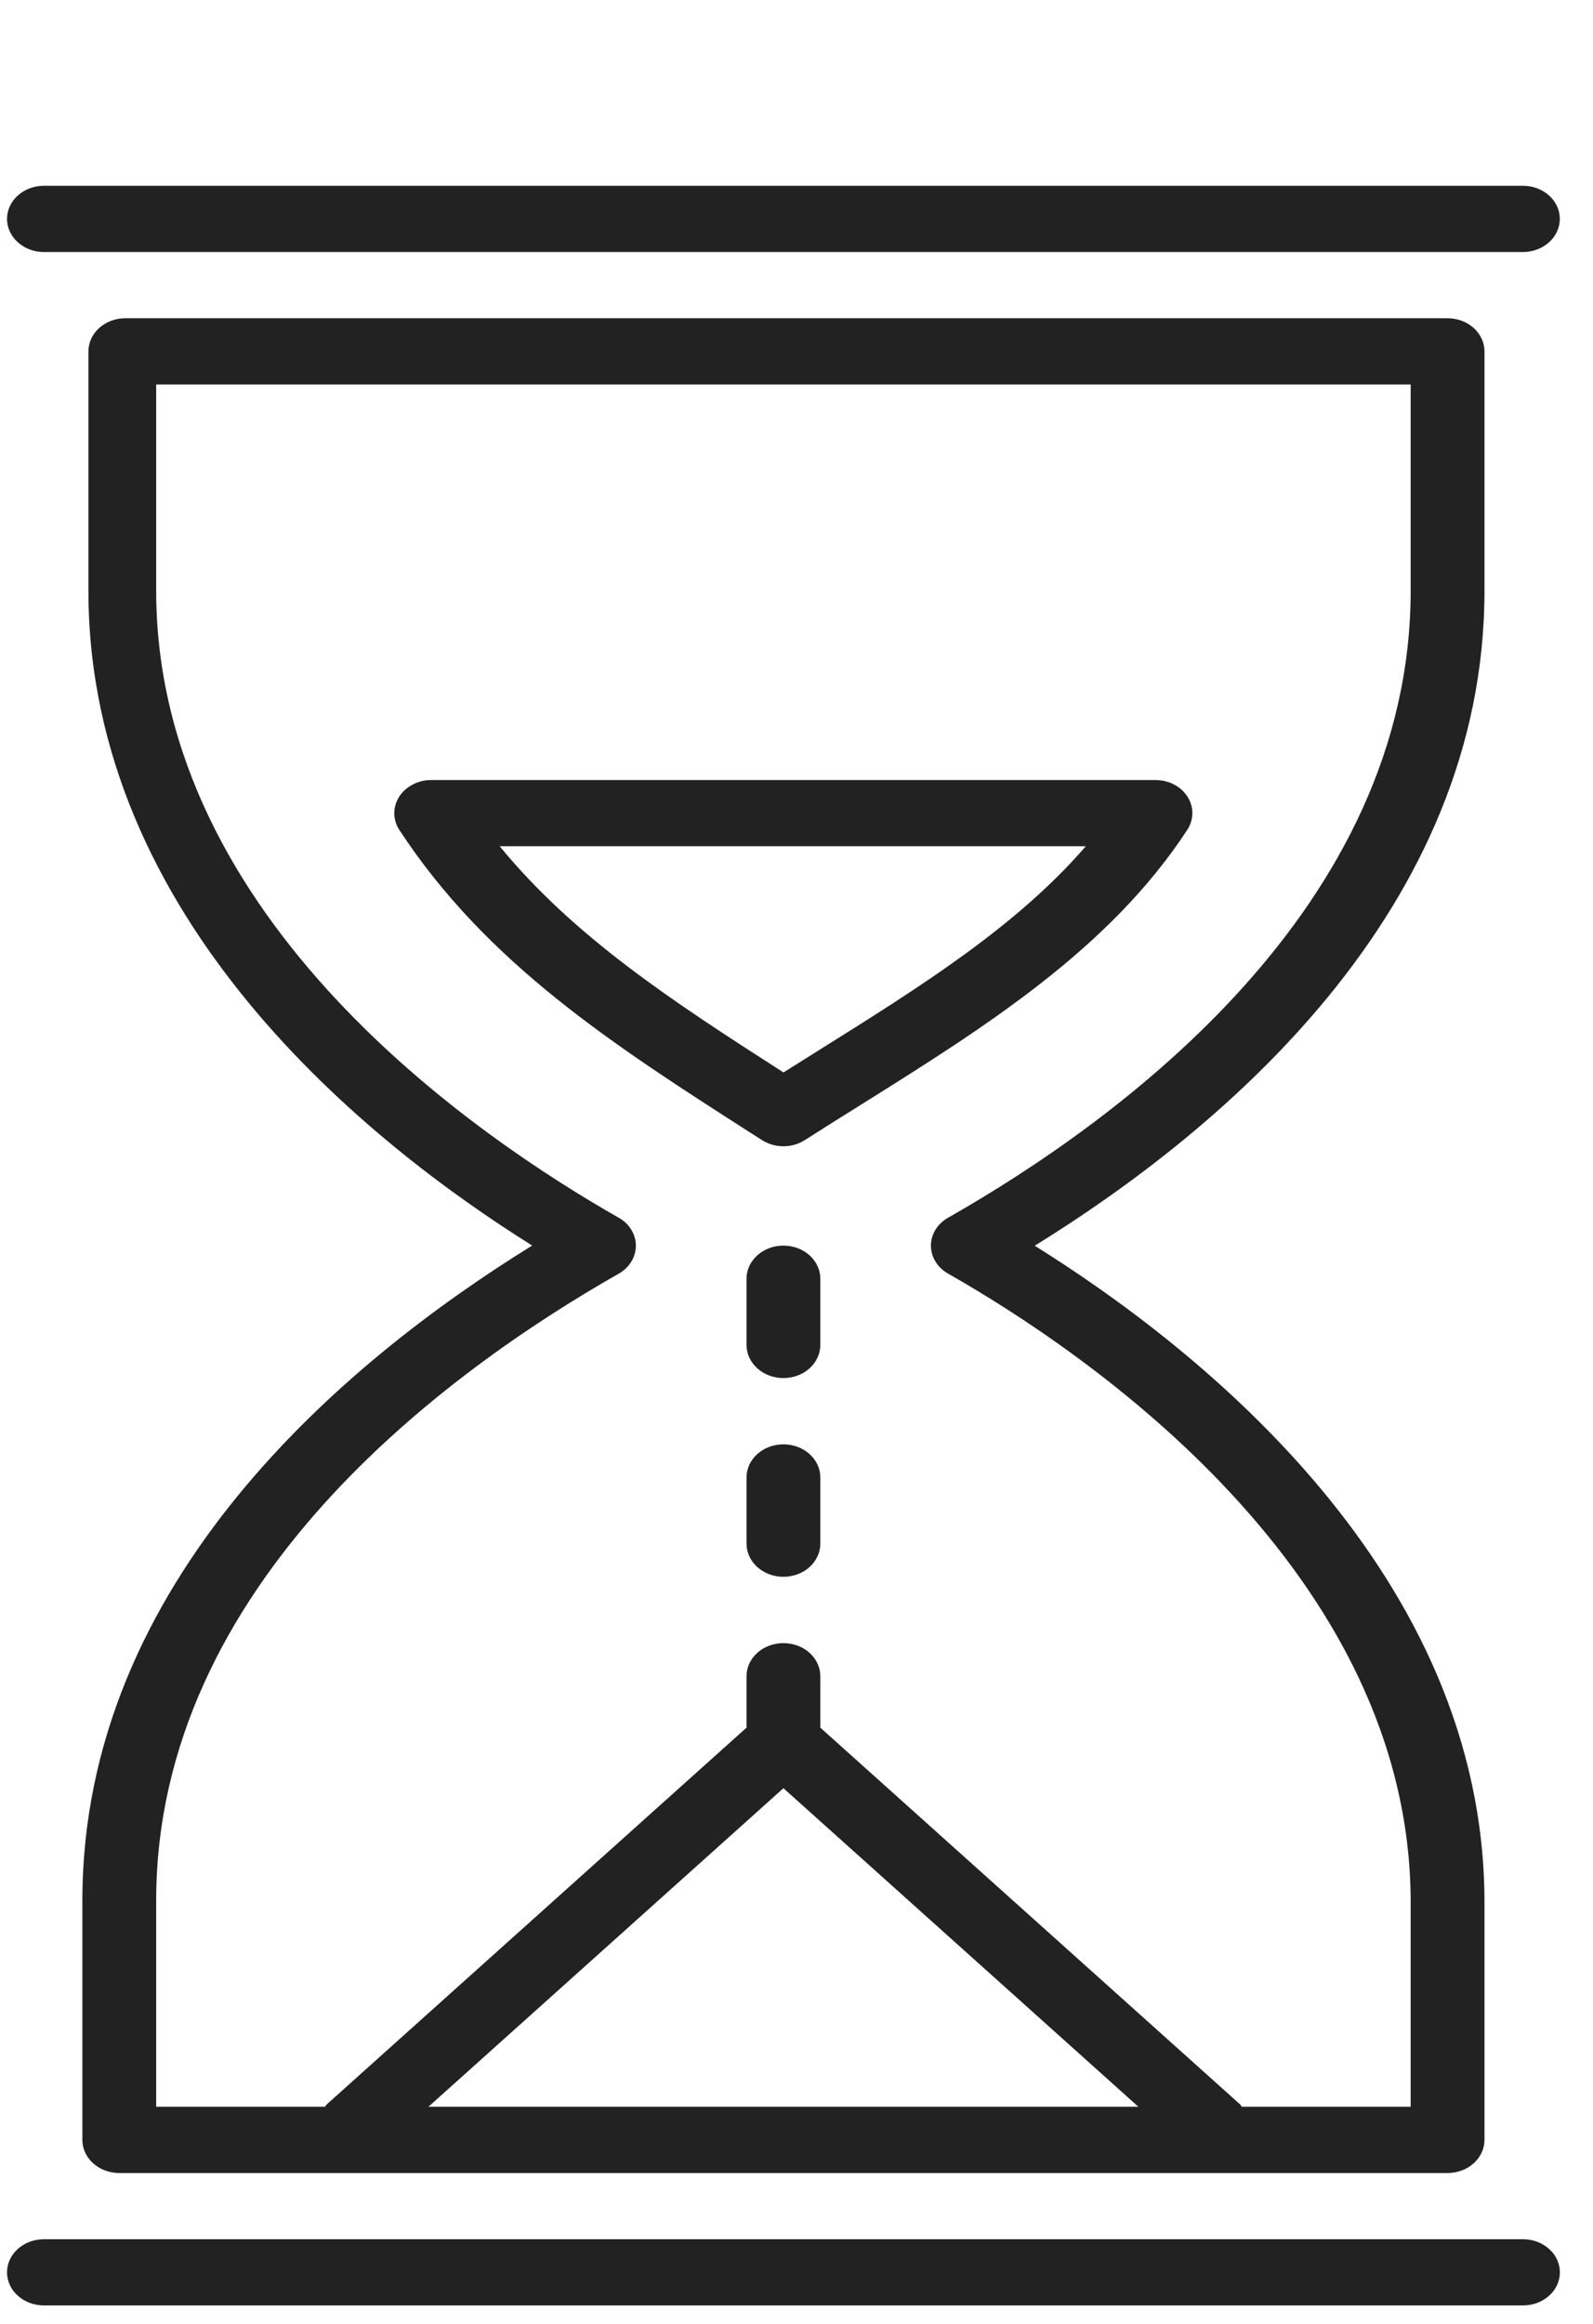 <svg width="24" height="35" viewBox="0 0 24 35" fill="none" xmlns="http://www.w3.org/2000/svg">
<g clip-path="url(#clip0_339_3507)">
<path d="M23.5 3.297C23.5 3.164 23.442 3.038 23.337 2.944C23.233 2.85 23.092 2.798 22.944 2.798H0.662C0.514 2.798 0.373 2.85 0.269 2.944C0.164 3.038 0.106 3.164 0.106 3.297C0.106 3.429 0.164 3.556 0.269 3.649C0.373 3.743 0.514 3.796 0.662 3.796H22.945C23.093 3.795 23.234 3.743 23.338 3.649C23.442 3.556 23.5 3.429 23.5 3.297ZM22.365 8.896V5.292C22.365 5.16 22.306 5.033 22.202 4.939C22.098 4.846 21.956 4.793 21.809 4.793H1.888C1.74 4.793 1.599 4.846 1.495 4.939C1.391 5.033 1.332 5.16 1.332 5.292V8.896C1.332 13.86 5.566 17.226 8.018 18.759C5.207 20.497 1.241 23.804 1.241 28.626V32.229C1.241 32.361 1.299 32.488 1.404 32.582C1.508 32.675 1.649 32.728 1.797 32.728H21.809C21.956 32.728 22.098 32.675 22.202 32.582C22.306 32.488 22.365 32.361 22.365 32.229V28.654C22.365 23.704 18.07 20.309 15.589 18.762C18.4 17.024 22.365 13.717 22.365 8.896ZM11.803 26.932L17.151 31.73H6.455L11.803 26.932ZM14.284 18.34C14.205 18.384 14.139 18.446 14.094 18.52C14.049 18.594 14.025 18.676 14.025 18.761C14.025 18.845 14.049 18.928 14.094 19.001C14.139 19.075 14.205 19.137 14.284 19.182C16.38 20.374 21.253 23.684 21.253 28.654V31.73H18.709C18.699 31.719 18.695 31.705 18.684 31.695L12.359 26.02V25.245C12.359 25.113 12.3 24.986 12.196 24.893C12.092 24.799 11.95 24.747 11.803 24.747C11.655 24.747 11.514 24.799 11.41 24.893C11.306 24.986 11.247 25.113 11.247 25.245V26.02L4.922 31.695C4.911 31.705 4.906 31.719 4.896 31.73H2.353V28.626C2.353 23.86 6.719 20.663 9.321 19.183C9.401 19.138 9.466 19.075 9.511 19.002C9.556 18.928 9.58 18.845 9.58 18.761C9.58 18.677 9.556 18.594 9.511 18.52C9.466 18.447 9.401 18.385 9.321 18.34C7.253 17.162 2.353 13.887 2.353 8.896V5.791H21.253V8.896C21.253 13.662 16.887 16.858 14.284 18.34Z" fill="#222222"/>
<path d="M17.407 11.748H6.496C6.398 11.748 6.302 11.771 6.218 11.816C6.133 11.86 6.063 11.923 6.014 11.999C5.966 12.075 5.94 12.162 5.94 12.249C5.941 12.337 5.967 12.423 6.016 12.499C7.336 14.516 9.262 15.75 11.303 17.058L11.479 17.17C11.574 17.231 11.687 17.264 11.803 17.264C11.919 17.264 12.032 17.231 12.127 17.17C12.418 16.984 12.711 16.8 13.005 16.617C14.827 15.475 16.712 14.296 17.887 12.499C17.937 12.424 17.963 12.337 17.964 12.249C17.965 12.162 17.939 12.075 17.891 11.999C17.842 11.922 17.772 11.859 17.687 11.815C17.602 11.771 17.506 11.748 17.407 11.748ZM12.368 15.798L11.804 16.152C10.131 15.079 8.652 14.114 7.528 12.745H16.359C15.313 13.954 13.875 14.854 12.368 15.798ZM0.662 34.722H22.945C23.093 34.722 23.234 34.67 23.338 34.576C23.443 34.483 23.501 34.356 23.501 34.224C23.501 34.091 23.443 33.964 23.338 33.871C23.234 33.777 23.093 33.725 22.945 33.725H0.662C0.514 33.725 0.373 33.777 0.269 33.871C0.164 33.964 0.106 34.091 0.106 34.224C0.106 34.356 0.164 34.483 0.269 34.576C0.373 34.67 0.514 34.722 0.662 34.722ZM11.803 21.753C11.655 21.753 11.514 21.805 11.41 21.899C11.306 21.992 11.247 22.119 11.247 22.252V23.249C11.247 23.381 11.306 23.508 11.41 23.602C11.514 23.695 11.655 23.748 11.803 23.748C11.95 23.748 12.092 23.695 12.196 23.602C12.3 23.508 12.359 23.381 12.359 23.249V22.252C12.359 22.119 12.3 21.992 12.196 21.899C12.092 21.805 11.95 21.753 11.803 21.753ZM11.803 18.76C11.655 18.76 11.514 18.812 11.41 18.906C11.306 18.999 11.247 19.126 11.247 19.259V20.256C11.247 20.389 11.306 20.515 11.41 20.609C11.514 20.703 11.655 20.755 11.803 20.755C11.95 20.755 12.092 20.703 12.196 20.609C12.3 20.515 12.359 20.389 12.359 20.256V19.259C12.359 19.126 12.3 18.999 12.196 18.906C12.092 18.812 11.95 18.76 11.803 18.76Z" fill="#222222"/>
</g>
<defs>
<clipPath id="clip0_339_3507">
<rect width="24" height="34" fill="white" transform="translate(0 0.874)"/>
</clipPath>
</defs>
</svg>
